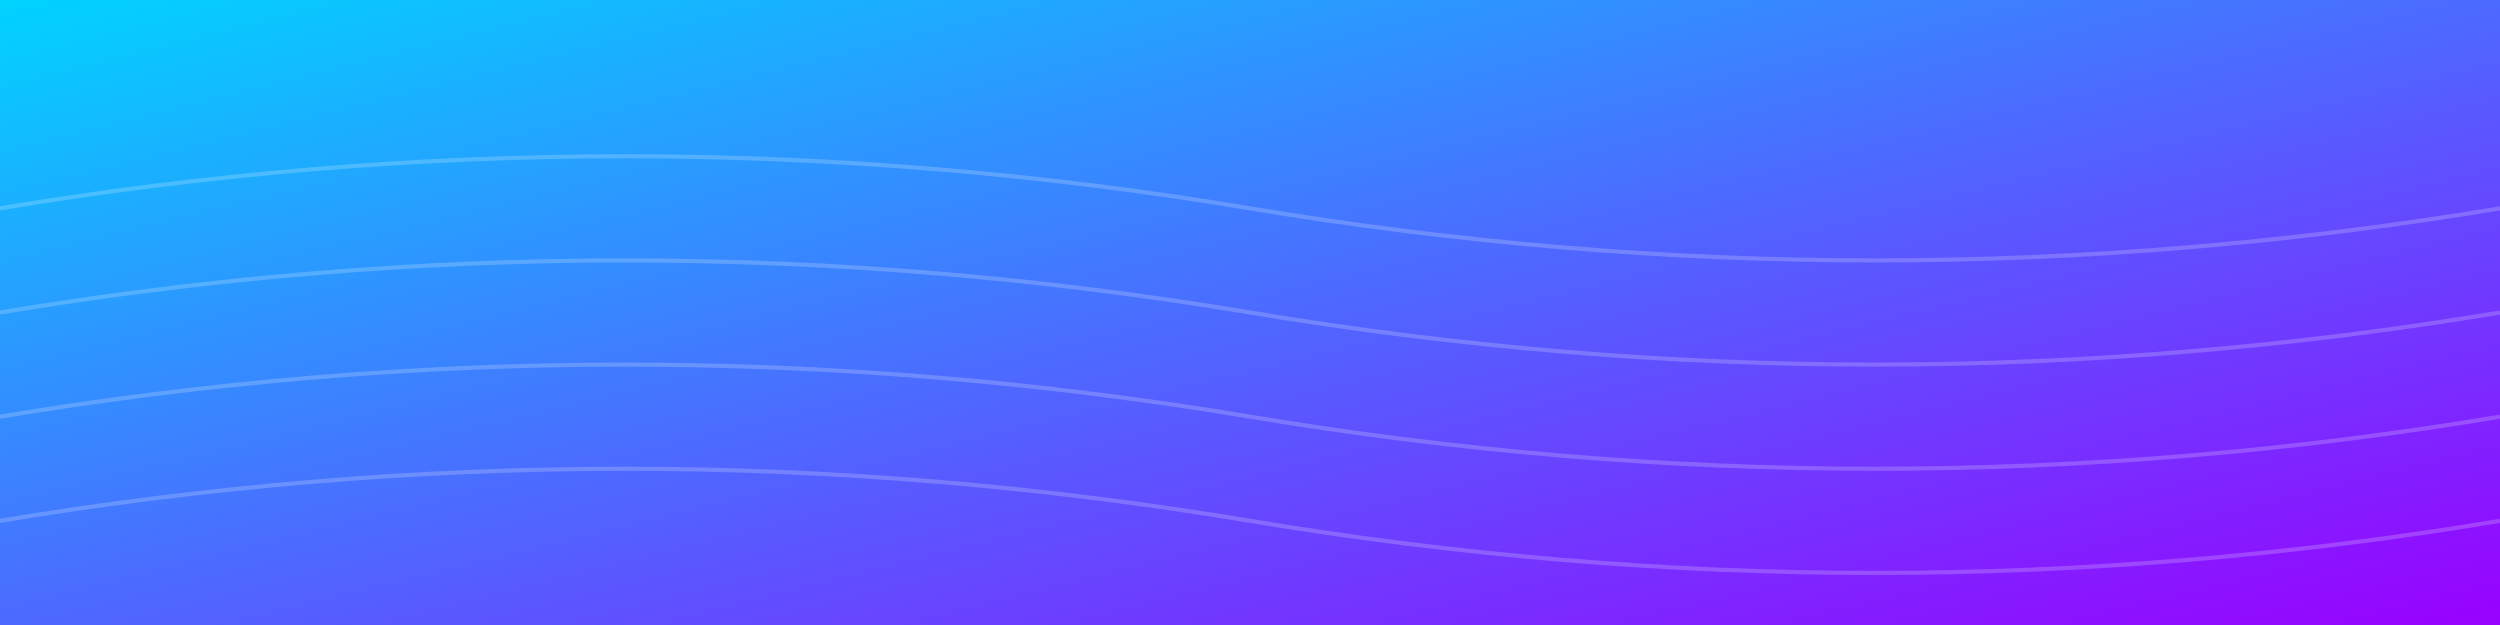 <svg xmlns="http://www.w3.org/2000/svg" viewBox="0 0 1200 300">
  <rect x="0" y="0" width="1200" height="300" fill="#333333" stroke="none"/>
  <defs>
    <linearGradient id="footerGradient" x1="0%" y1="0%" x2="100%" y2="100%">
      <stop offset="0%" style="stop-color:#00D4FF;stop-opacity:1" />
      <stop offset="100%" style="stop-color:#9900FF;stop-opacity:1" />
    </linearGradient>
  </defs>
  
  <rect width="1200" height="300" fill="url(#footerGradient)" />
  
  <g opacity="0.2">
    <path d="M0 100 Q300 50, 600 100 T 1200 100" fill="none" stroke="white" stroke-width="2" />
    <path d="M0 150 Q300 100, 600 150 T 1200 150" fill="none" stroke="white" stroke-width="2" />
    <path d="M0 200 Q300 150, 600 200 T 1200 200" fill="none" stroke="white" stroke-width="2" />
    <path d="M0 250 Q300 200, 600 250 T 1200 250" fill="none" stroke="white" stroke-width="2" />
  </g>
</svg>
